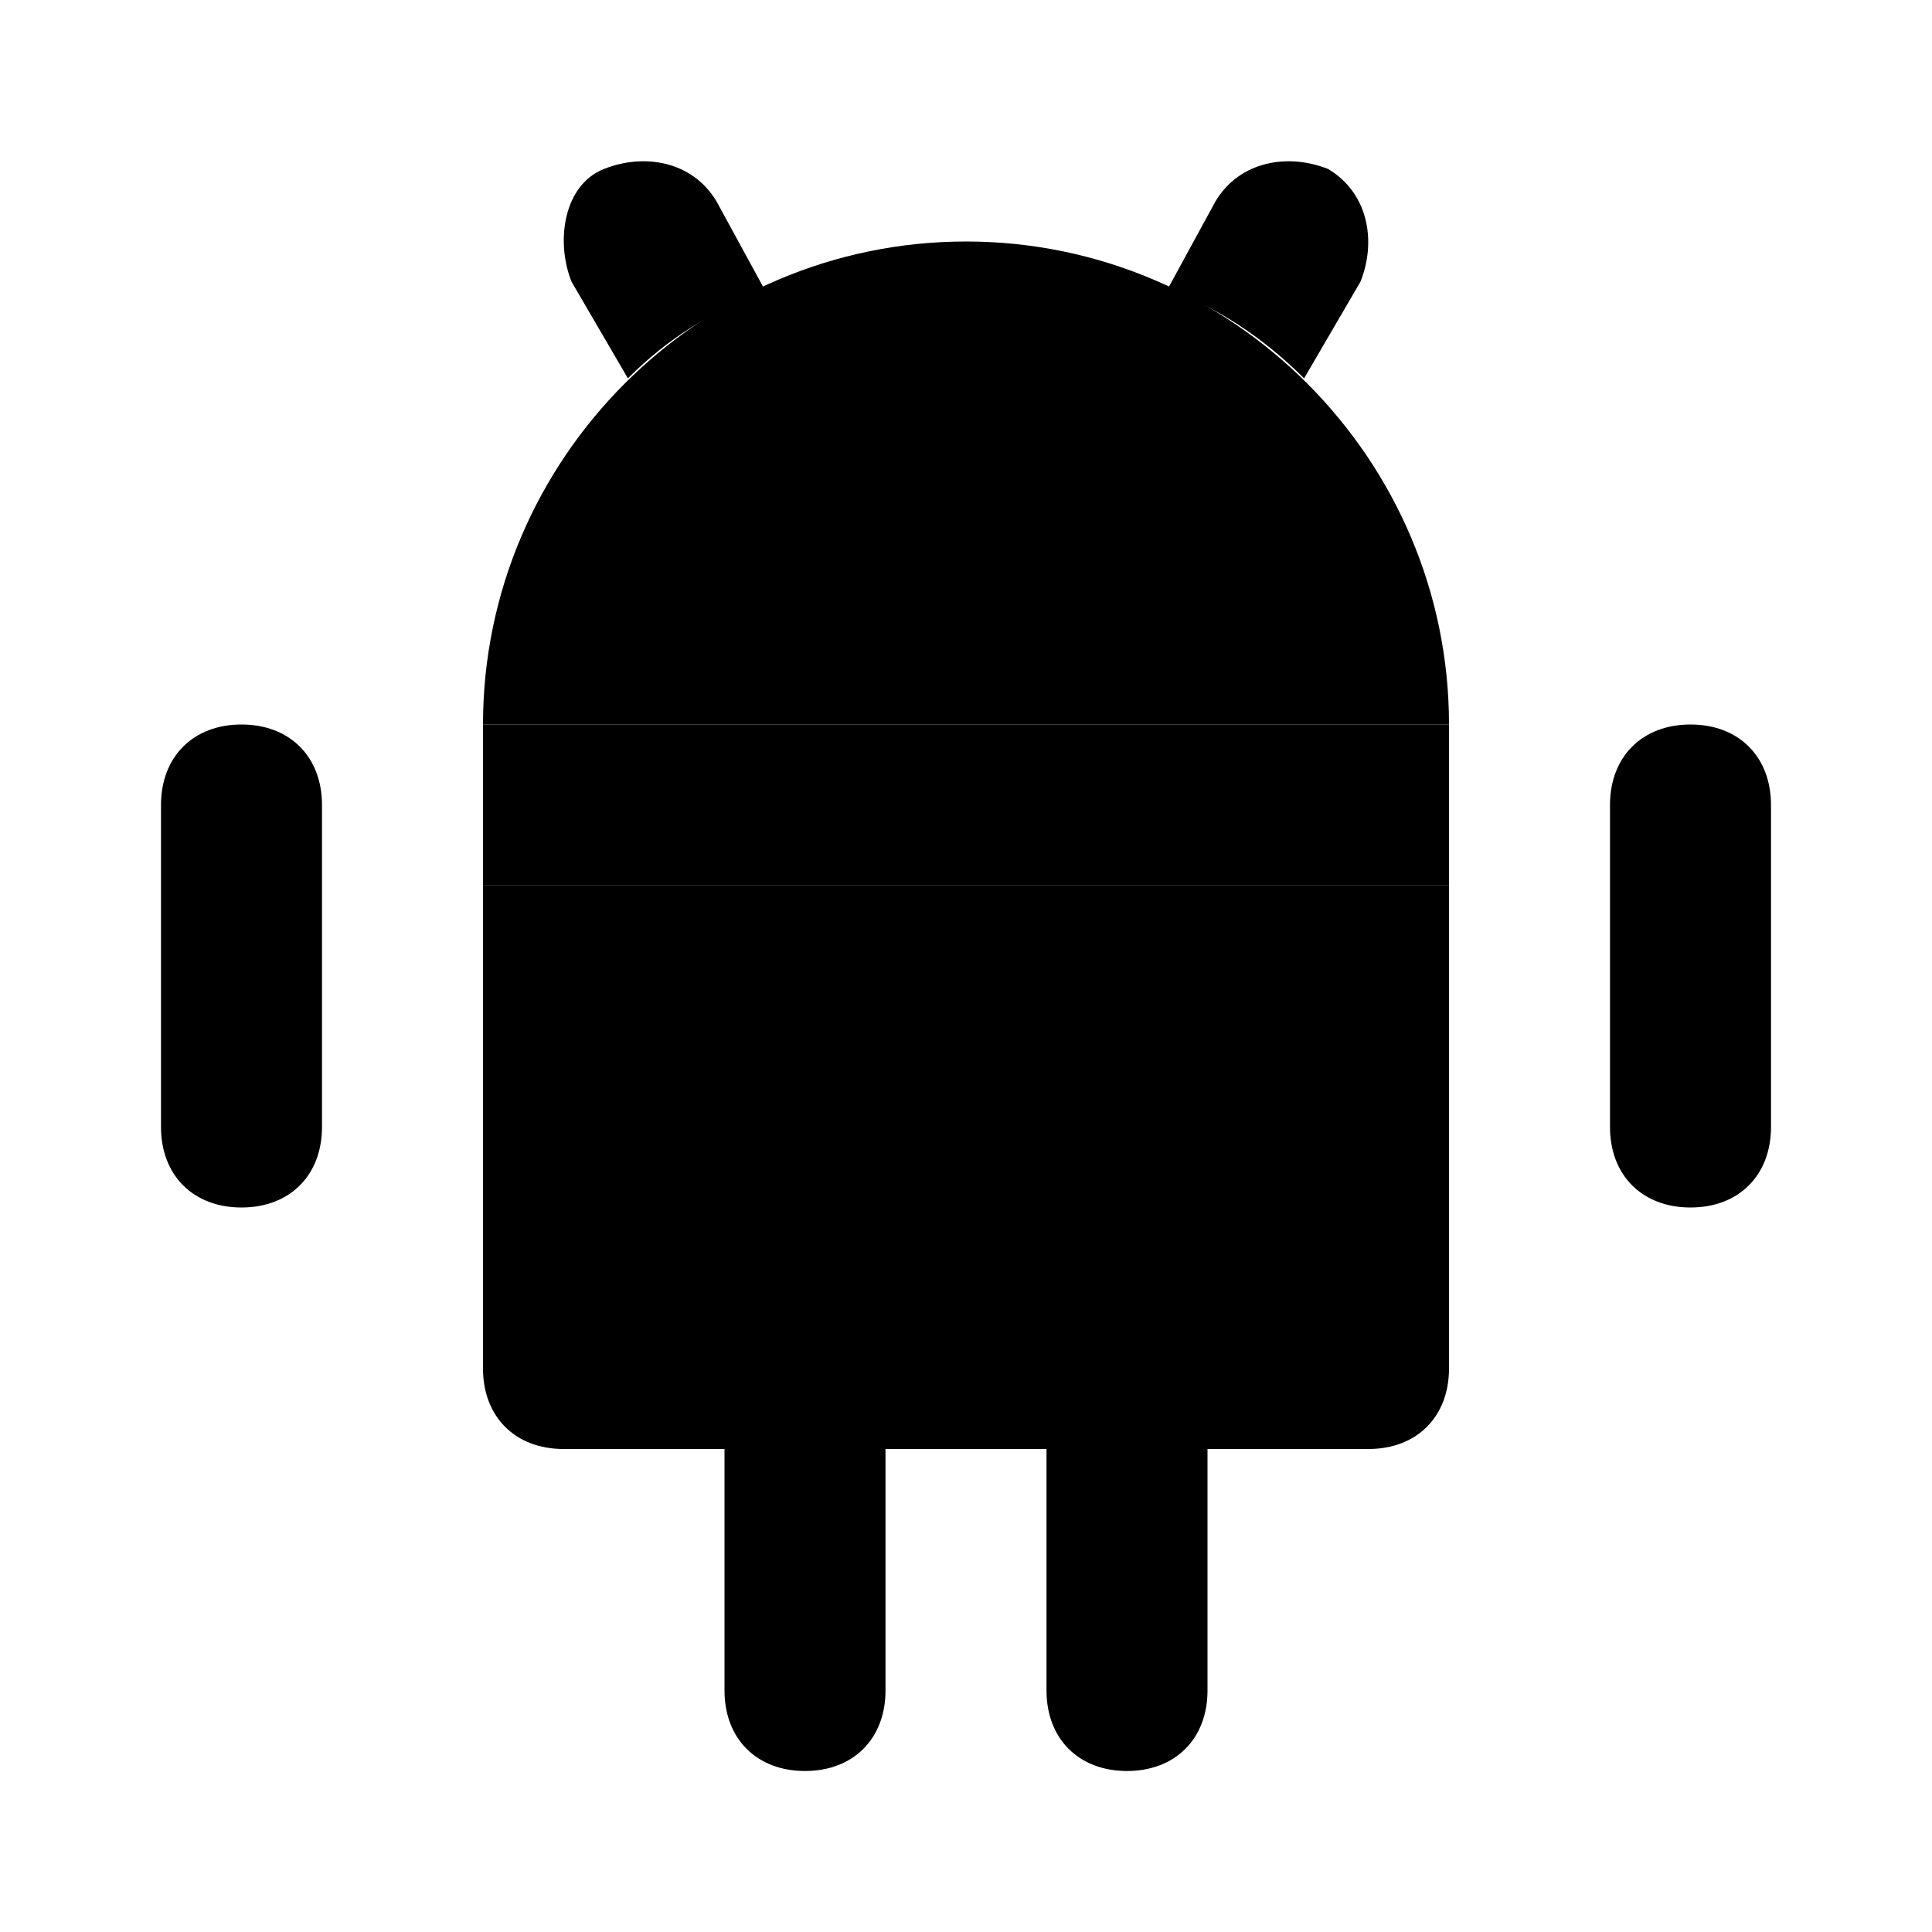 <svg xmlns="http://www.w3.org/2000/svg" enable-background="new 0 0 24 24" viewBox="0 0 24 24"><path className="uim-primary" d="m16.2 4.7.7-1.2c.2-.5.1-1.1-.4-1.4-.5-.2-1.1-.1-1.4.4l-.6 1.1c.6.2 1.2.6 1.7 1.1zM7.8 4.7c.5-.5 1-.8 1.7-1.1l-.6-1.1c-.3-.5-.9-.6-1.4-.4s-.6.9-.4 1.4l.7 1.2zM6 9h12v2H6z"/><path className="uim-tertiary" d="M12 3C8.7 3 6 5.7 6 9h12c0-3.3-2.7-6-6-6zM21 9c-.6 0-1 .4-1 1v4c0 .6.4 1 1 1s1-.4 1-1v-4c0-.6-.4-1-1-1zM3 9c-.6 0-1 .4-1 1v4c0 .6.4 1 1 1s1-.4 1-1v-4c0-.6-.4-1-1-1zM6 17c0 .6.4 1 1 1h2v3c0 .6.4 1 1 1s1-.4 1-1v-3h2v3c0 .6.4 1 1 1s1-.4 1-1v-3h2c.6 0 1-.4 1-1v-6H6v6z"/></svg>